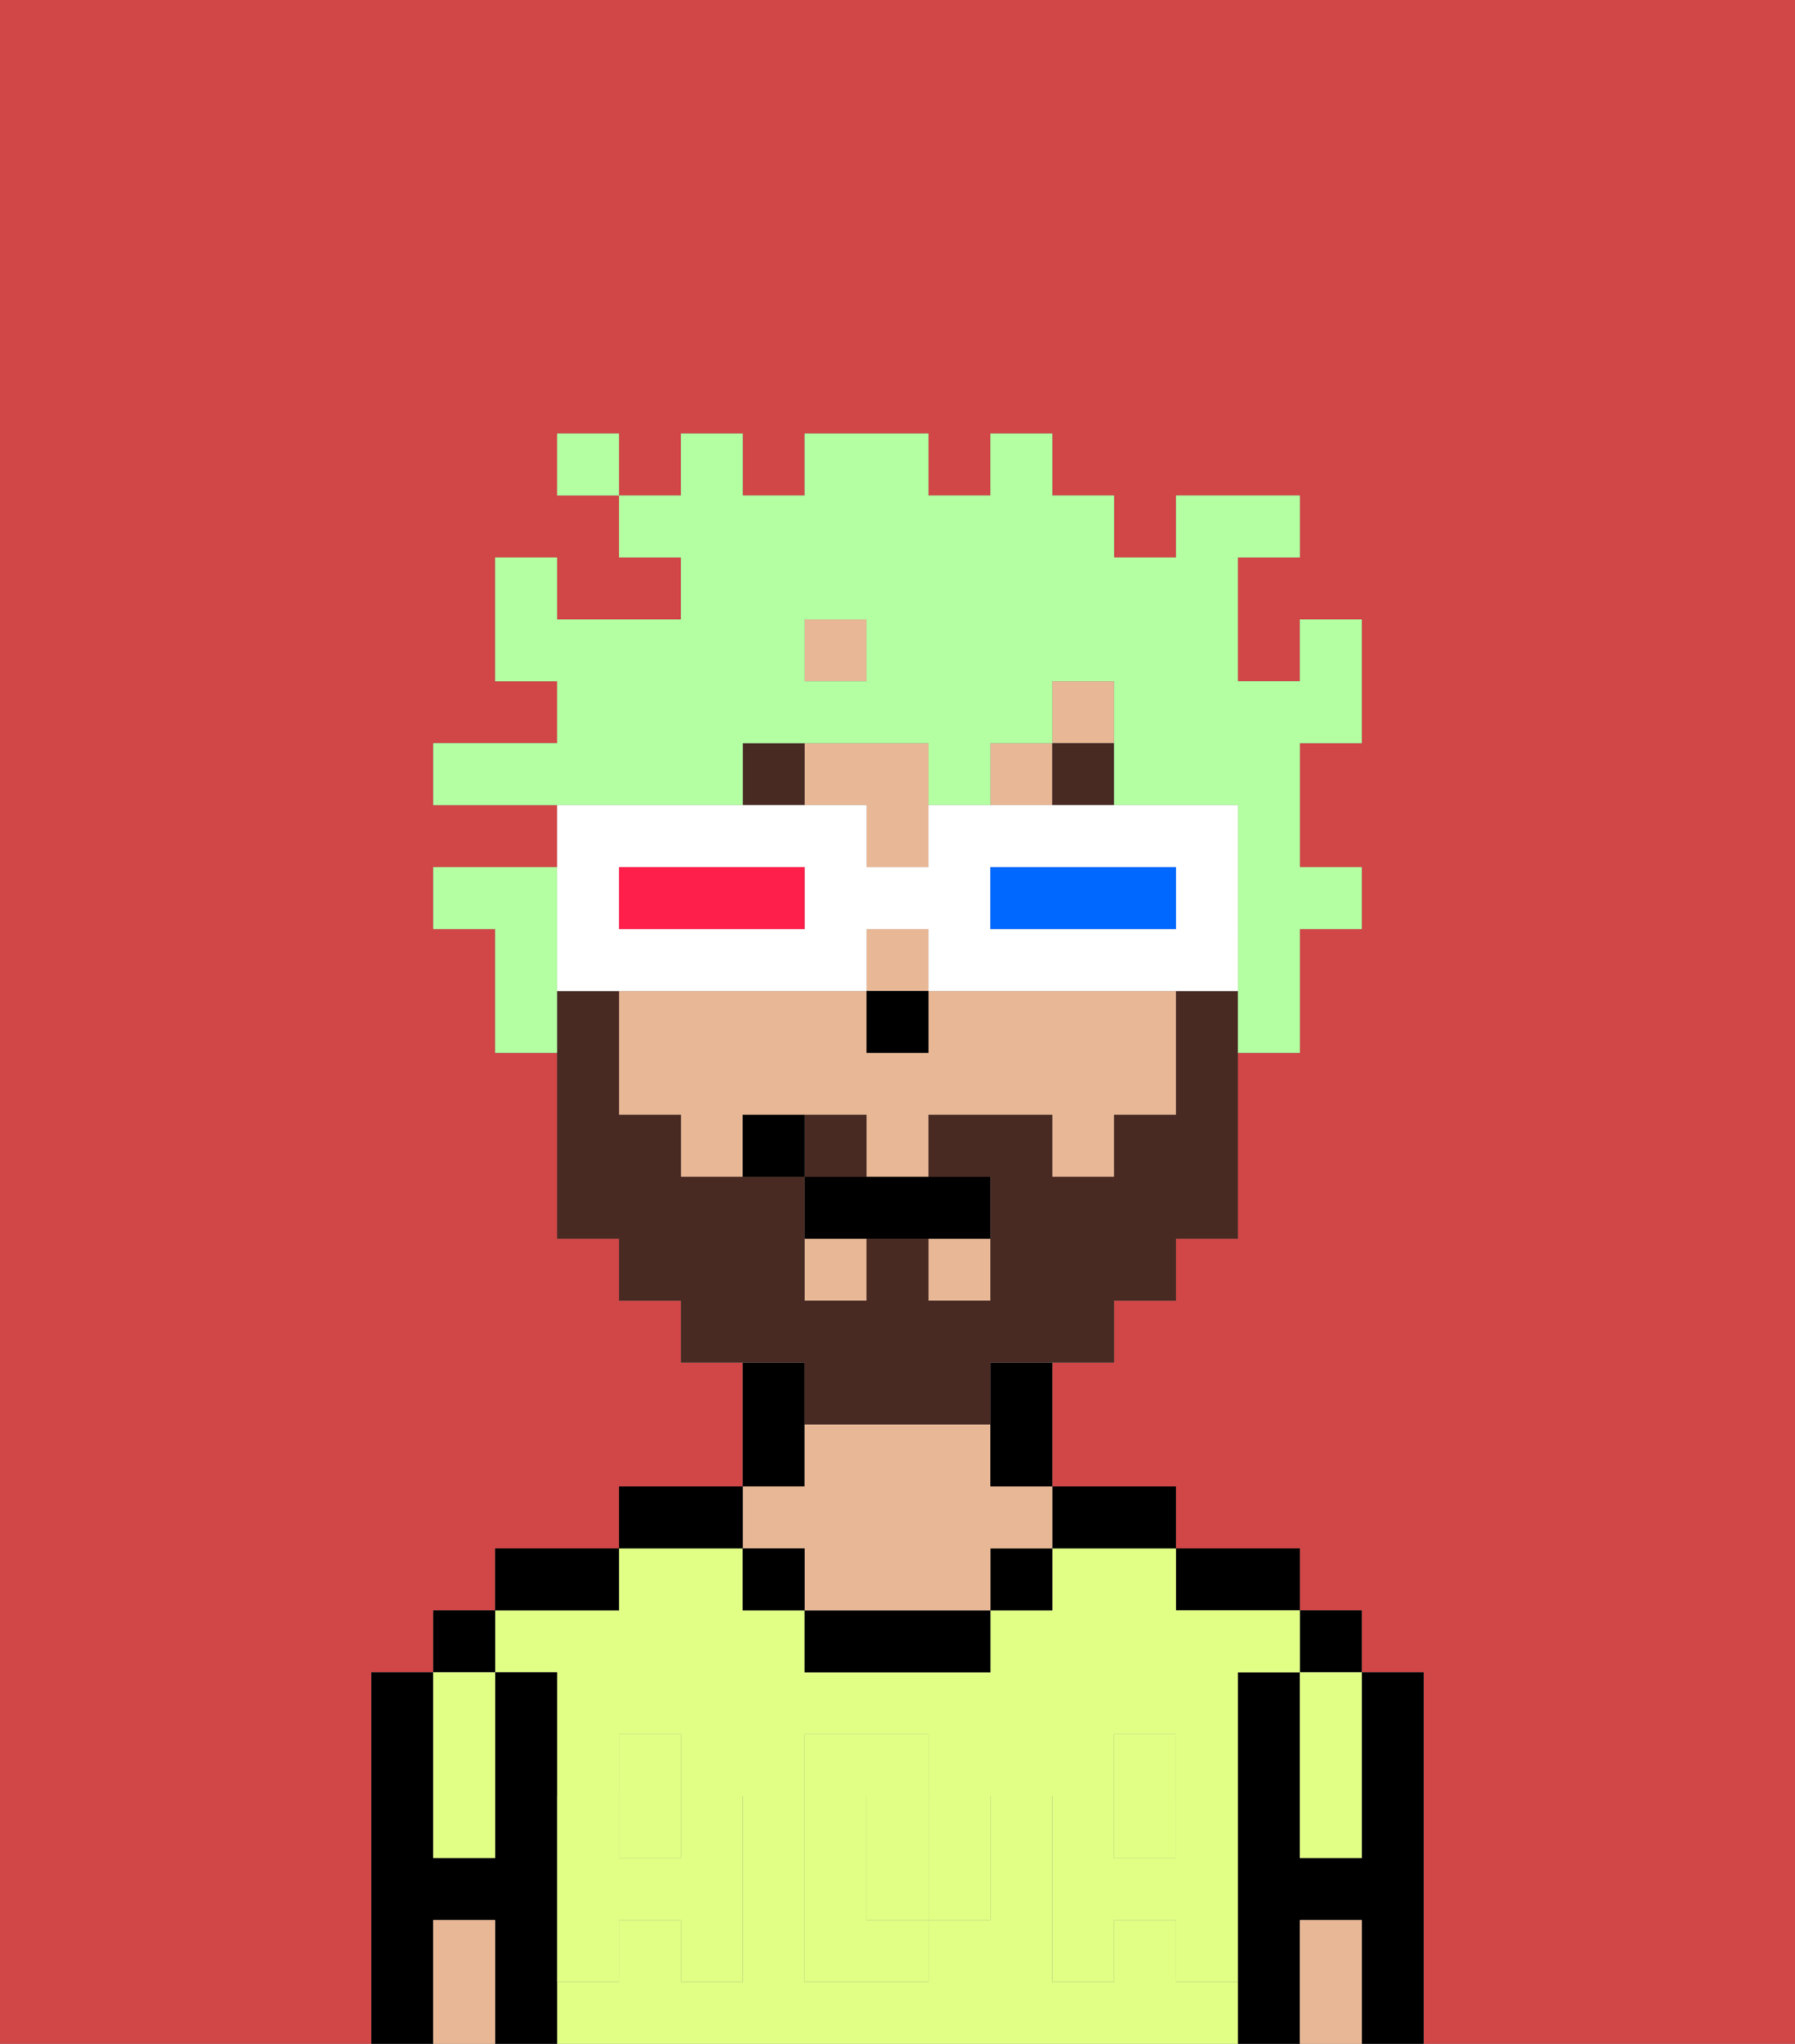 <svg xmlns="http://www.w3.org/2000/svg" viewBox="0 0 29 33"><rect x="0" y="0" width="29" height="33" fill="#808080" stroke="none"/><defs><style>polygon,rect,path{shape-rendering:crispedges;}.ea206-1{fill:#d14646;}.ea206-2{fill:#000000;}.ea206-3{fill:#e1ff85;}.ea206-4{fill:#e8b795;}.ea206-5{fill:#e1ff85;}.ea206-6{fill:#492a23;}.ea206-7{fill:#492a23;}.ea206-8{fill:#b3ffa1;}.ea206-9{fill:#ffffff;}.ea206-10{fill:#0068ff;}.ea206-11{fill:#ff1f4a;}</style></defs><path class="ea206-1" d="M0,33H6V27H7V26H8V25h2V24h2V22H11V21H10V20H9V17H8V15H7V14H9V13H7V12H9V11H8V9H9v1h2V9H10V8H9V7h1V8h1V7h1V8h1V7h2V8h1V7h1V8h1V9h1V8h2V9H20v2h1V10h1v2H21v2h1v1H21v2H20v3H19v1H18v1H17v2h2v1h2v1h1v1h1v6h6V0H0Z"/><path class="ea206-2" d="M23,27H22v3H21V27H20v6h1V31h1v2h1V27Z"/><rect class="ea206-2" x="21" y="26" width="1" height="1"/><path class="ea206-3" d="M21,28v2h1V27H21Z"/><path class="ea206-4" d="M21,31v2h1V31Z"/><path class="ea206-2" d="M20,26h1V25H19v1Z"/><path class="ea206-3" d="M15,29H14v2h1V29Z"/><rect class="ea206-3" x="18" y="29" width="1" height="1"/><path class="ea206-3" d="M19,32V31H18v1H17V29h1V28h1v1h1V27h1V26H19V25H17v1H16v1H13V26H12V25H10v1H8v1H9v2h1V28h1v1h1v3H11V31H10v1H9v1H20V32Zm-3-2v1H15v1H13V28h2v1h1Z"/><rect class="ea206-3" x="10" y="29" width="1" height="1"/><path class="ea206-2" d="M18,25h1V24H17v1Z"/><rect class="ea206-2" x="16" y="25" width="1" height="1"/><path class="ea206-2" d="M13,26v1h3V26H13Z"/><path class="ea206-2" d="M13,23V22H12v2h1Z"/><path class="ea206-4" d="M13,25v1h3V25h1V24H16V23H13v1H12v1Z"/><rect class="ea206-2" x="12" y="25" width="1" height="1"/><path class="ea206-2" d="M12,24H10v1h2Z"/><path class="ea206-2" d="M10,25H8v1h2Z"/><path class="ea206-2" d="M9,31V27H8v3H7V27H6v6H7V31H8v2H9V31Z"/><rect class="ea206-2" x="7" y="26" width="1" height="1"/><path class="ea206-3" d="M7,30H8V27H7v3Z"/><path class="ea206-4" d="M7,31v2H8V31Z"/><path class="ea206-5" d="M19,30H18V29H17v3h1V31h1v1h1V29H19Z"/><rect class="ea206-5" x="18" y="28" width="1" height="1"/><path class="ea206-5" d="M15,30v1h1V29H15Z"/><path class="ea206-5" d="M14,30V29h1V28H13v4h2V31H14Z"/><path class="ea206-5" d="M9,32h1V31h1v1h1V29H11v1H10V29H9v3Z"/><rect class="ea206-5" x="10" y="28" width="1" height="1"/><rect class="ea206-4" x="13" y="20" width="1" height="1"/><rect class="ea206-4" x="15" y="20" width="1" height="1"/><rect class="ea206-4" x="17" y="11" width="1" height="1"/><rect class="ea206-4" x="16" y="12" width="1" height="1"/><path class="ea206-4" d="M15,16v1H14V16H10v2h1v1h1V18h2v1h1V18h2v1h1V18h1V16H15Z"/><path class="ea206-4" d="M14,12H13v1h1v1h1V12Z"/><rect class="ea206-4" x="14" y="15" width="1" height="1"/><rect class="ea206-4" x="13" y="10" width="1" height="1"/><path class="ea206-2" d="M16,23v1h1V22H16Z"/><rect class="ea206-2" x="14" y="16" width="1" height="1"/><rect class="ea206-6" x="12" y="12" width="1" height="1"/><rect class="ea206-6" x="17" y="12" width="1" height="1"/><path class="ea206-7" d="M14,18H13v1h1Z"/><path class="ea206-7" d="M13,23h3V22h2V21h1V20h1V16H19v2H18v1H17V18H15v1h1v2H15V20H14v1H13V19H11V18H10V16H9v4h1v1h1v1h2Z"/><path class="ea206-2" d="M13,19v1h3V19H13Z"/><path class="ea206-2" d="M12,18v1h1V18Z"/><path class="ea206-8" d="M12,13V12h3v1h1V12h1V11h1v2h2v4h1V15h1V14H21V12h1V10H21v1H20V9h1V8H19V9H18V8H17V7H16V8H15V7H13V8H12V7H11V8H10V9h1v1H9V9H8v2H9v1H7v1h5Zm1-3h1v1H13Z"/><path class="ea206-8" d="M9,15V14H7v1H8v2H9V15Z"/><rect class="ea206-8" x="9" y="7" width="1" height="1"/><path class="ea206-9" d="M9,16h5V15h1v1h5V13H15v1H14V13H9v3Zm7-2h3v1H16Zm-6,0h3v1H10Z"/><path class="ea206-10" d="M19,15V14H16v1h3Z"/><path class="ea206-11" d="M13,15V14H10v1h3Z"/></svg>